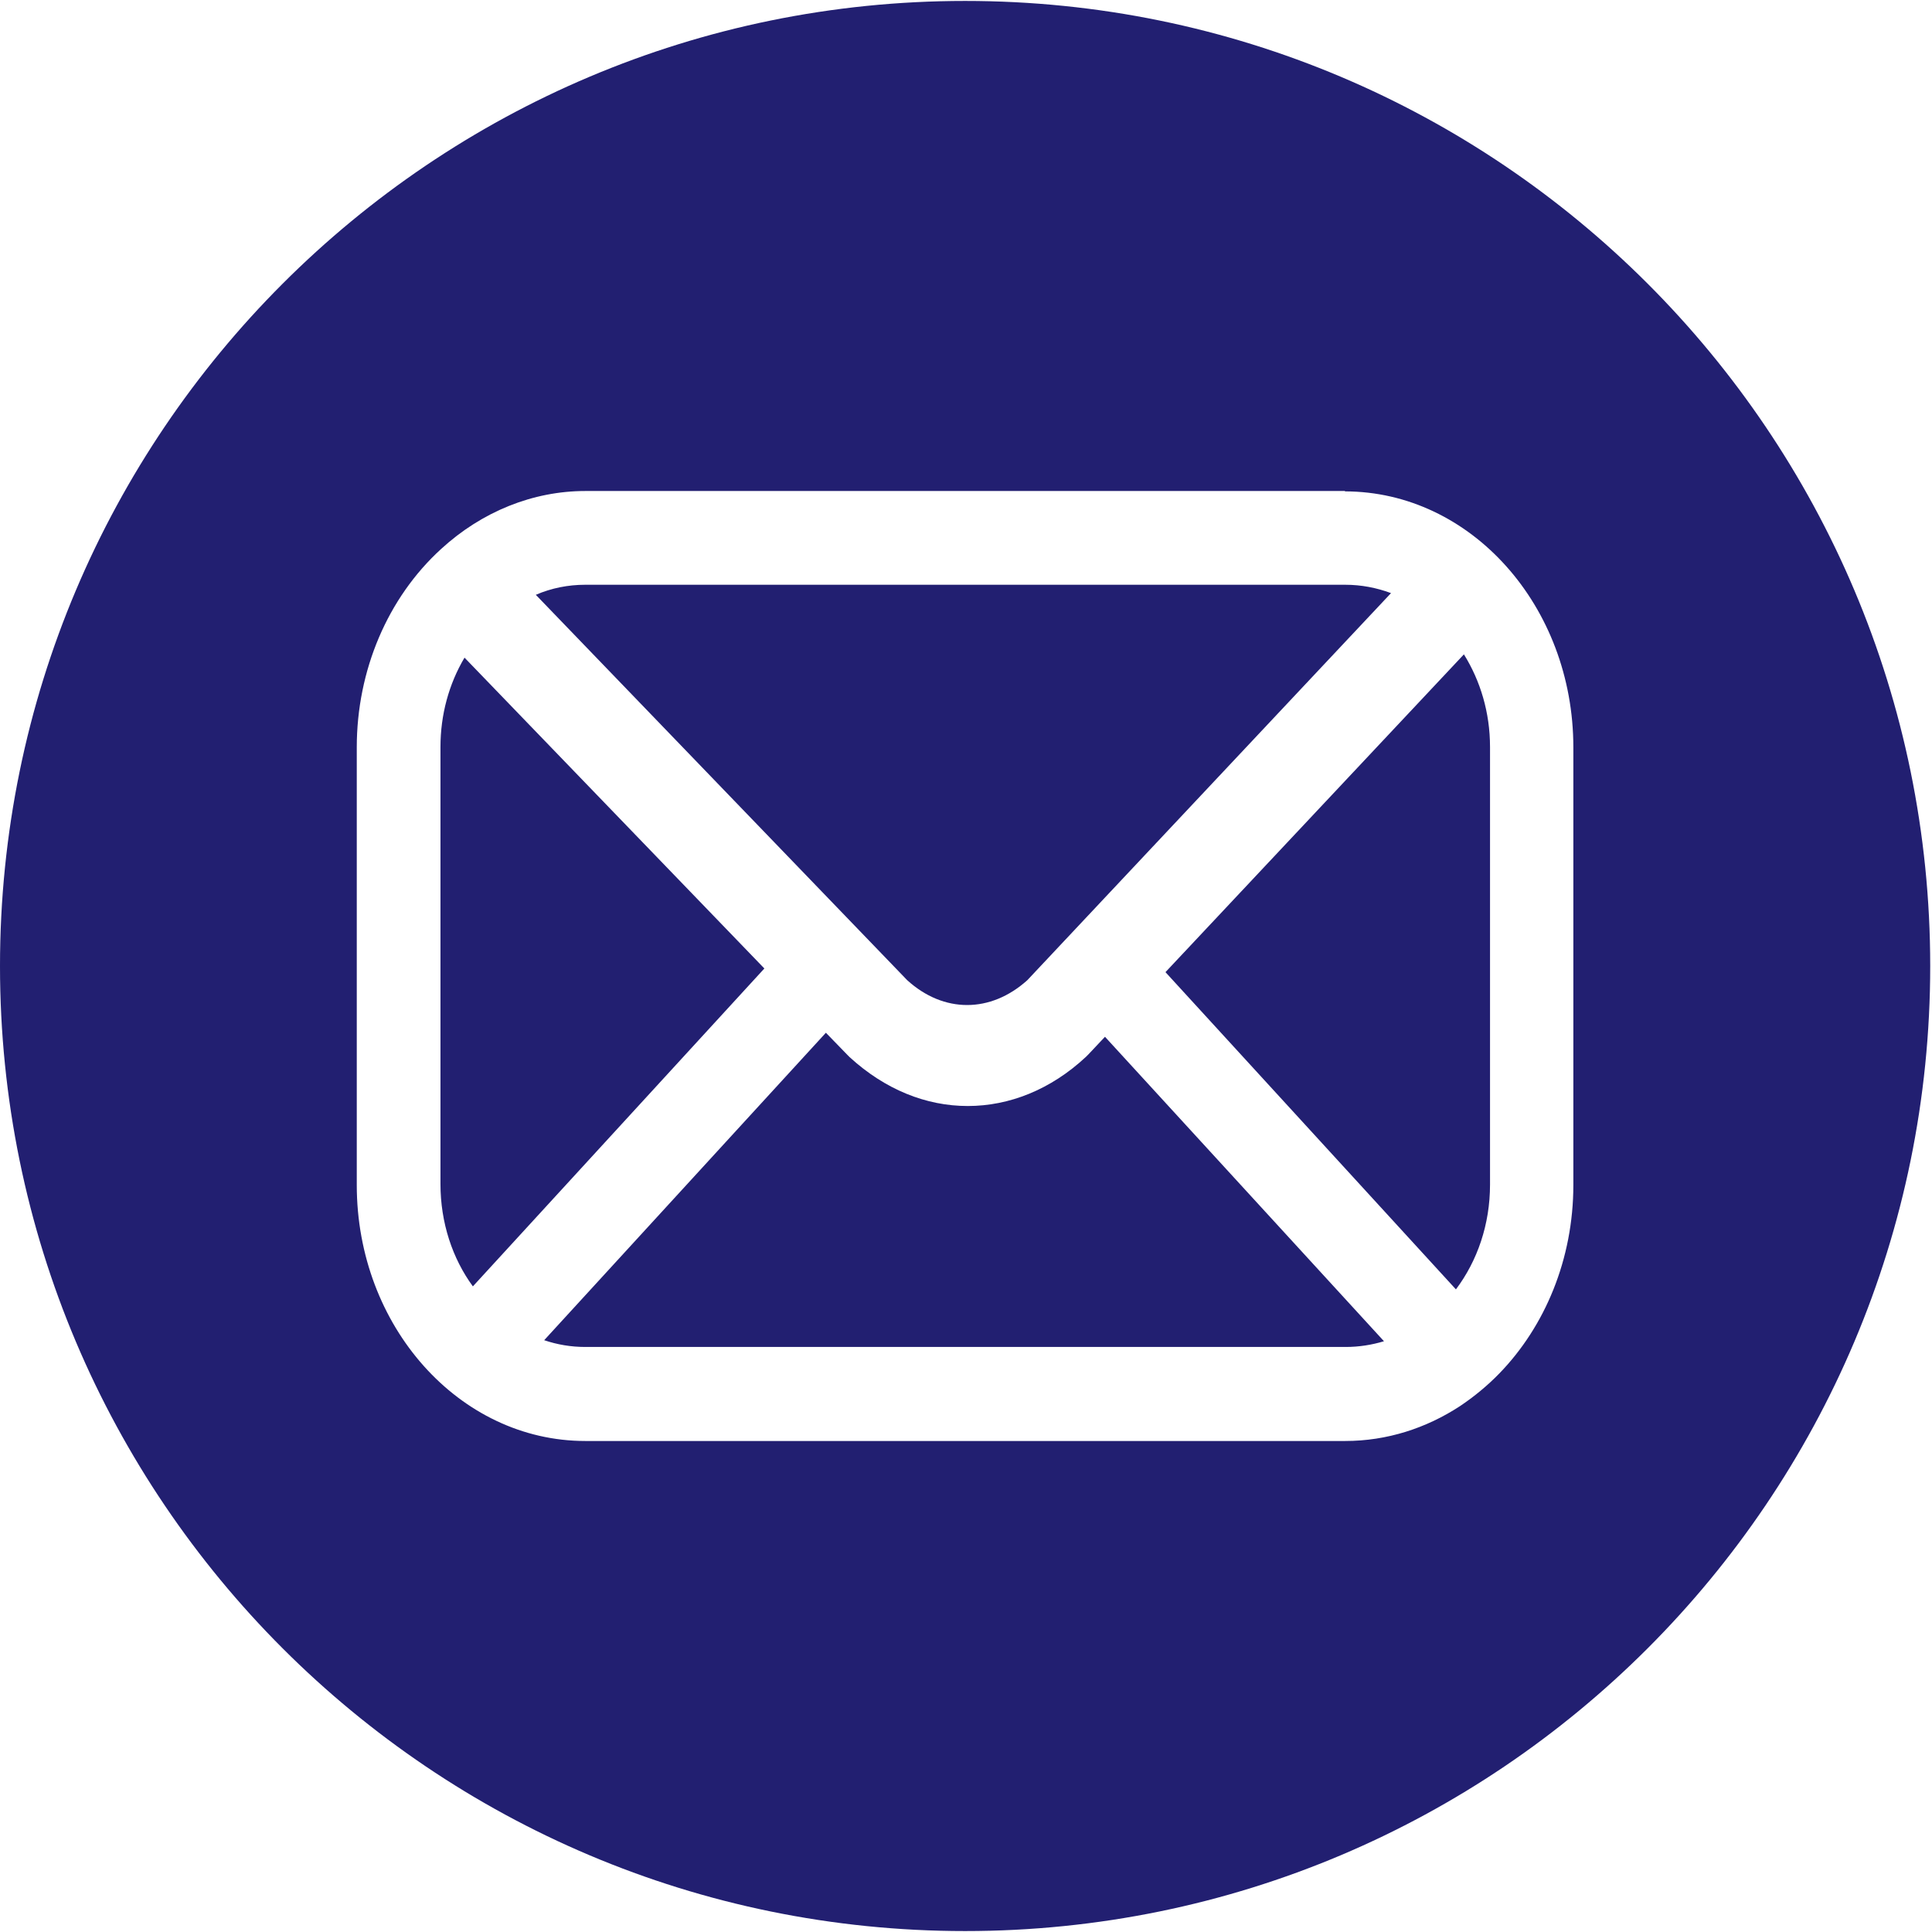 <?xml version="1.0" encoding="UTF-8"?><svg id="Layer_1" xmlns="http://www.w3.org/2000/svg" width="2.86in" height="2.86in" viewBox="0 0 205.67 205.67"><path d="m102.74.1C45.99.1,0,46.12,0,102.84s45.99,102.73,102.74,102.73,102.74-45.99,102.74-102.74S159.48.1,102.74.1Zm64.75,126.05c0,7.9-3.03,15.06-7.87,20.05-1.28,1.32-2.71,2.49-4.2,3.49-3.6,2.35-7.77,3.71-12.22,3.71H62.31c-13.43,0-24.33-12.22-24.33-27.25v-46.59c0-8.19,3.28-15.92,8.98-21.12,4.35-3.99,9.79-6.17,15.35-6.17h80.89l-.04.04c13.43,0,24.33,12.22,24.33,27.25v46.59Zm-43.42-22.66l30.92,33.77c2.28-3.03,3.63-6.91,3.63-11.15v-46.59c0-3.67-1.03-7.05-2.78-9.86l-31.77,33.83Zm-14.71.86l38.72-41.21c-1.53-.57-3.17-.89-4.88-.89H62.31c-1.82,0-3.6.35-5.27,1.07l39.54,41.03c3.88,3.52,8.86,3.52,12.78,0Zm6.49,7.91c-.08.07-.18.17-.25.25-3.74,3.49-8.16,5.23-12.58,5.23s-8.79-1.74-12.57-5.2l-.21-.21-2.32-2.39-29.99,32.73c1.39.47,2.85.72,4.38.72h80.96c1.39,0,2.78-.22,4.06-.61l-29.7-32.41-1.78,1.89Zm-66.4-42.25c-1.67,2.82-2.56,6.09-2.56,9.51v46.52c0,4.13,1.28,7.94,3.45,10.9l31.03-33.84-31.92-33.09Z" fill="#221f71"/></svg>